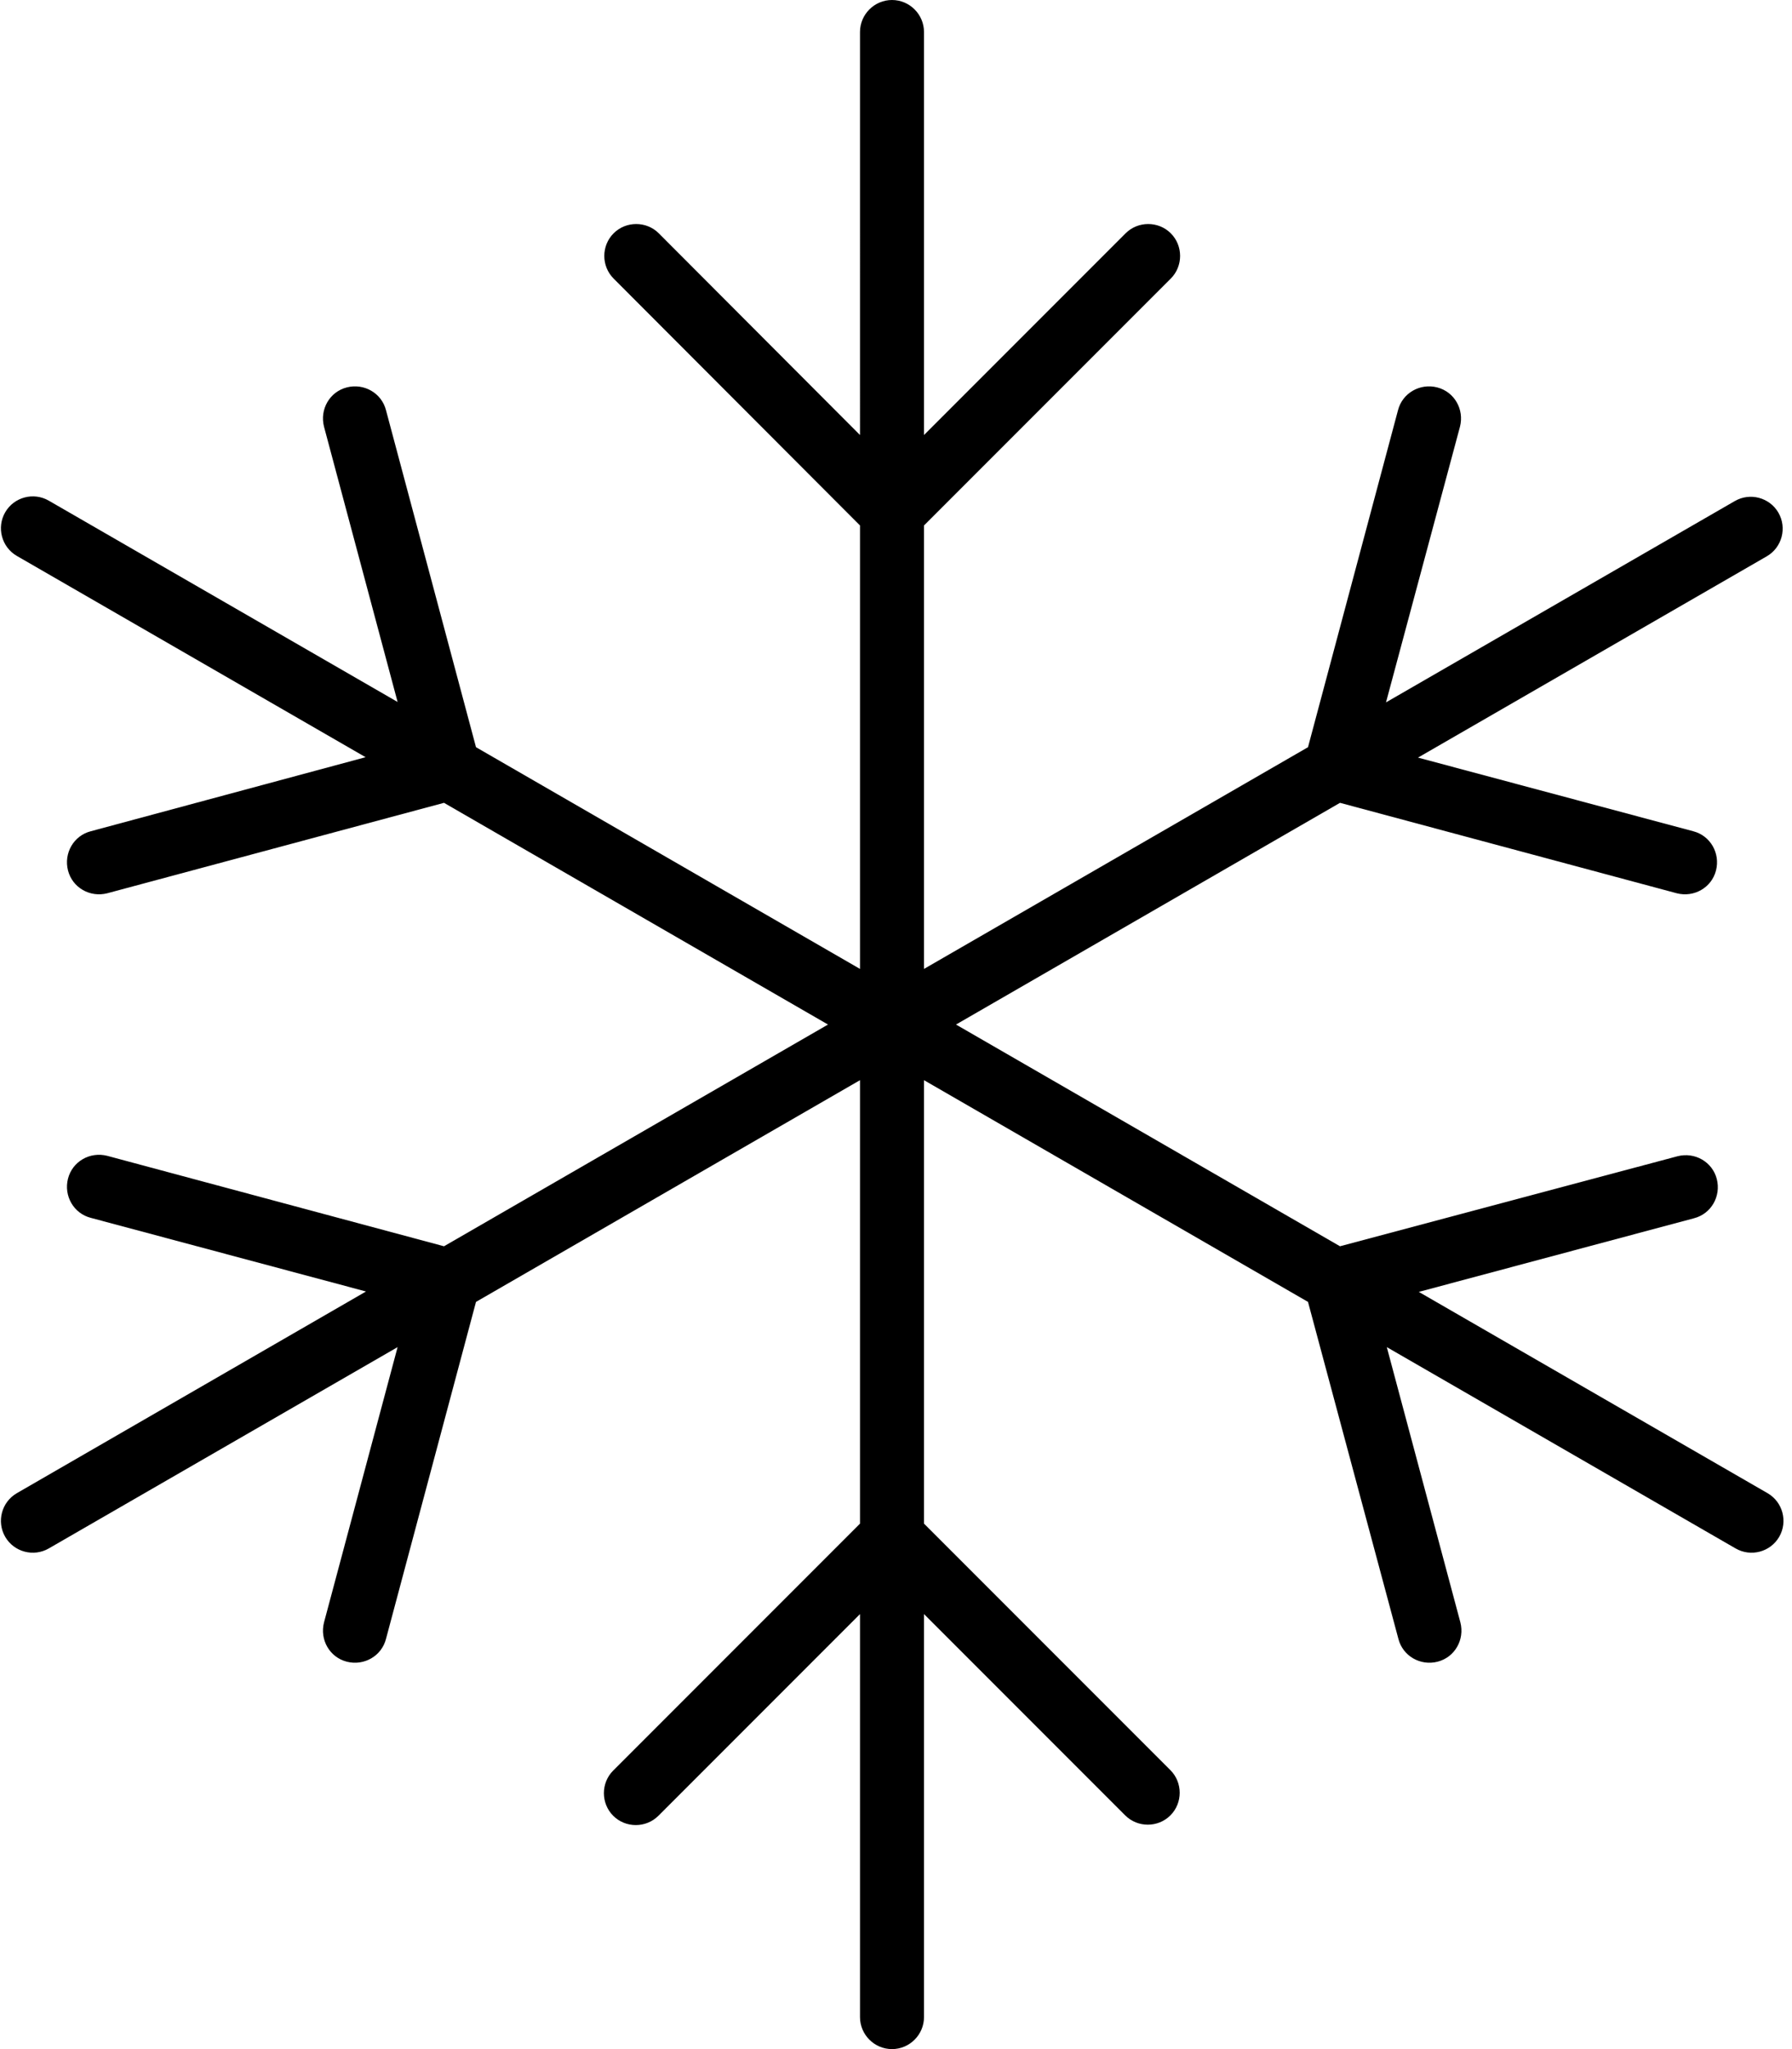 <svg xmlns="http://www.w3.org/2000/svg" viewBox="0 0 448 512"><!--! Font Awesome Pro 6.3.0 by @fontawesome - https://fontawesome.com License - https://fontawesome.com/license (Commercial License) Copyright 2023 Fonticons, Inc. --><path d="M231 8c0-4.4-3.6-8-8-8s-8 3.6-8 8V108.7L164.7 58.3c-3.1-3.1-8.2-3.1-11.3 0s-3.1 8.2 0 11.3L215 131.3V242.1l-96-55.4L96.5 102.5c-1.1-4.3-5.5-6.8-9.8-5.7s-6.8 5.5-5.7 9.8l18.4 68.8L12.2 125.1c-3.8-2.2-8.7-.9-10.9 2.9s-.9 8.7 2.9 10.9l87.2 50.3L22.7 207.7c-4.3 1.1-6.8 5.5-5.7 9.8s5.5 6.8 9.8 5.7L111 200.6 207 256l-96 55.4L26.8 288.8c-4.3-1.1-8.7 1.4-9.8 5.7s1.4 8.7 5.7 9.8l68.8 18.4L4.2 373.1C.4 375.3-.9 380.2 1.3 384s7.1 5.1 10.9 2.9l87.2-50.3L81 405.4c-1.1 4.3 1.4 8.7 5.7 9.8s8.7-1.4 9.8-5.7L119 325.3l96-55.4V380.7l-61.7 61.7c-3.1 3.1-3.1 8.2 0 11.3s8.2 3.1 11.3 0L215 403.3V504c0 4.4 3.6 8 8 8s8-3.6 8-8V403.3l50.3 50.3c3.1 3.1 8.2 3.1 11.3 0s3.1-8.2 0-11.3L231 380.7V269.9l96 55.4 22.6 84.2c1.1 4.3 5.5 6.8 9.8 5.7s6.8-5.5 5.7-9.8l-18.4-68.8 87.2 50.3c3.8 2.2 8.7 .9 10.9-2.9s.9-8.7-2.9-10.9l-87.2-50.3 68.8-18.4c4.3-1.1 6.8-5.5 5.7-9.8s-5.5-6.8-9.8-5.7L335 311.4 239 256l96-55.4 84.2 22.6c4.3 1.1 8.7-1.4 9.8-5.7s-1.4-8.7-5.7-9.8l-68.8-18.4 87.2-50.3c3.8-2.2 5.1-7.1 2.9-10.9s-7.1-5.1-10.9-2.9l-87.2 50.3L365 106.6c1.1-4.3-1.4-8.7-5.7-9.8s-8.7 1.4-9.8 5.7L327 186.7l-96 55.4V131.3l61.7-61.7c3.1-3.1 3.1-8.2 0-11.3s-8.2-3.1-11.3 0L231 108.7V8z"/></svg>